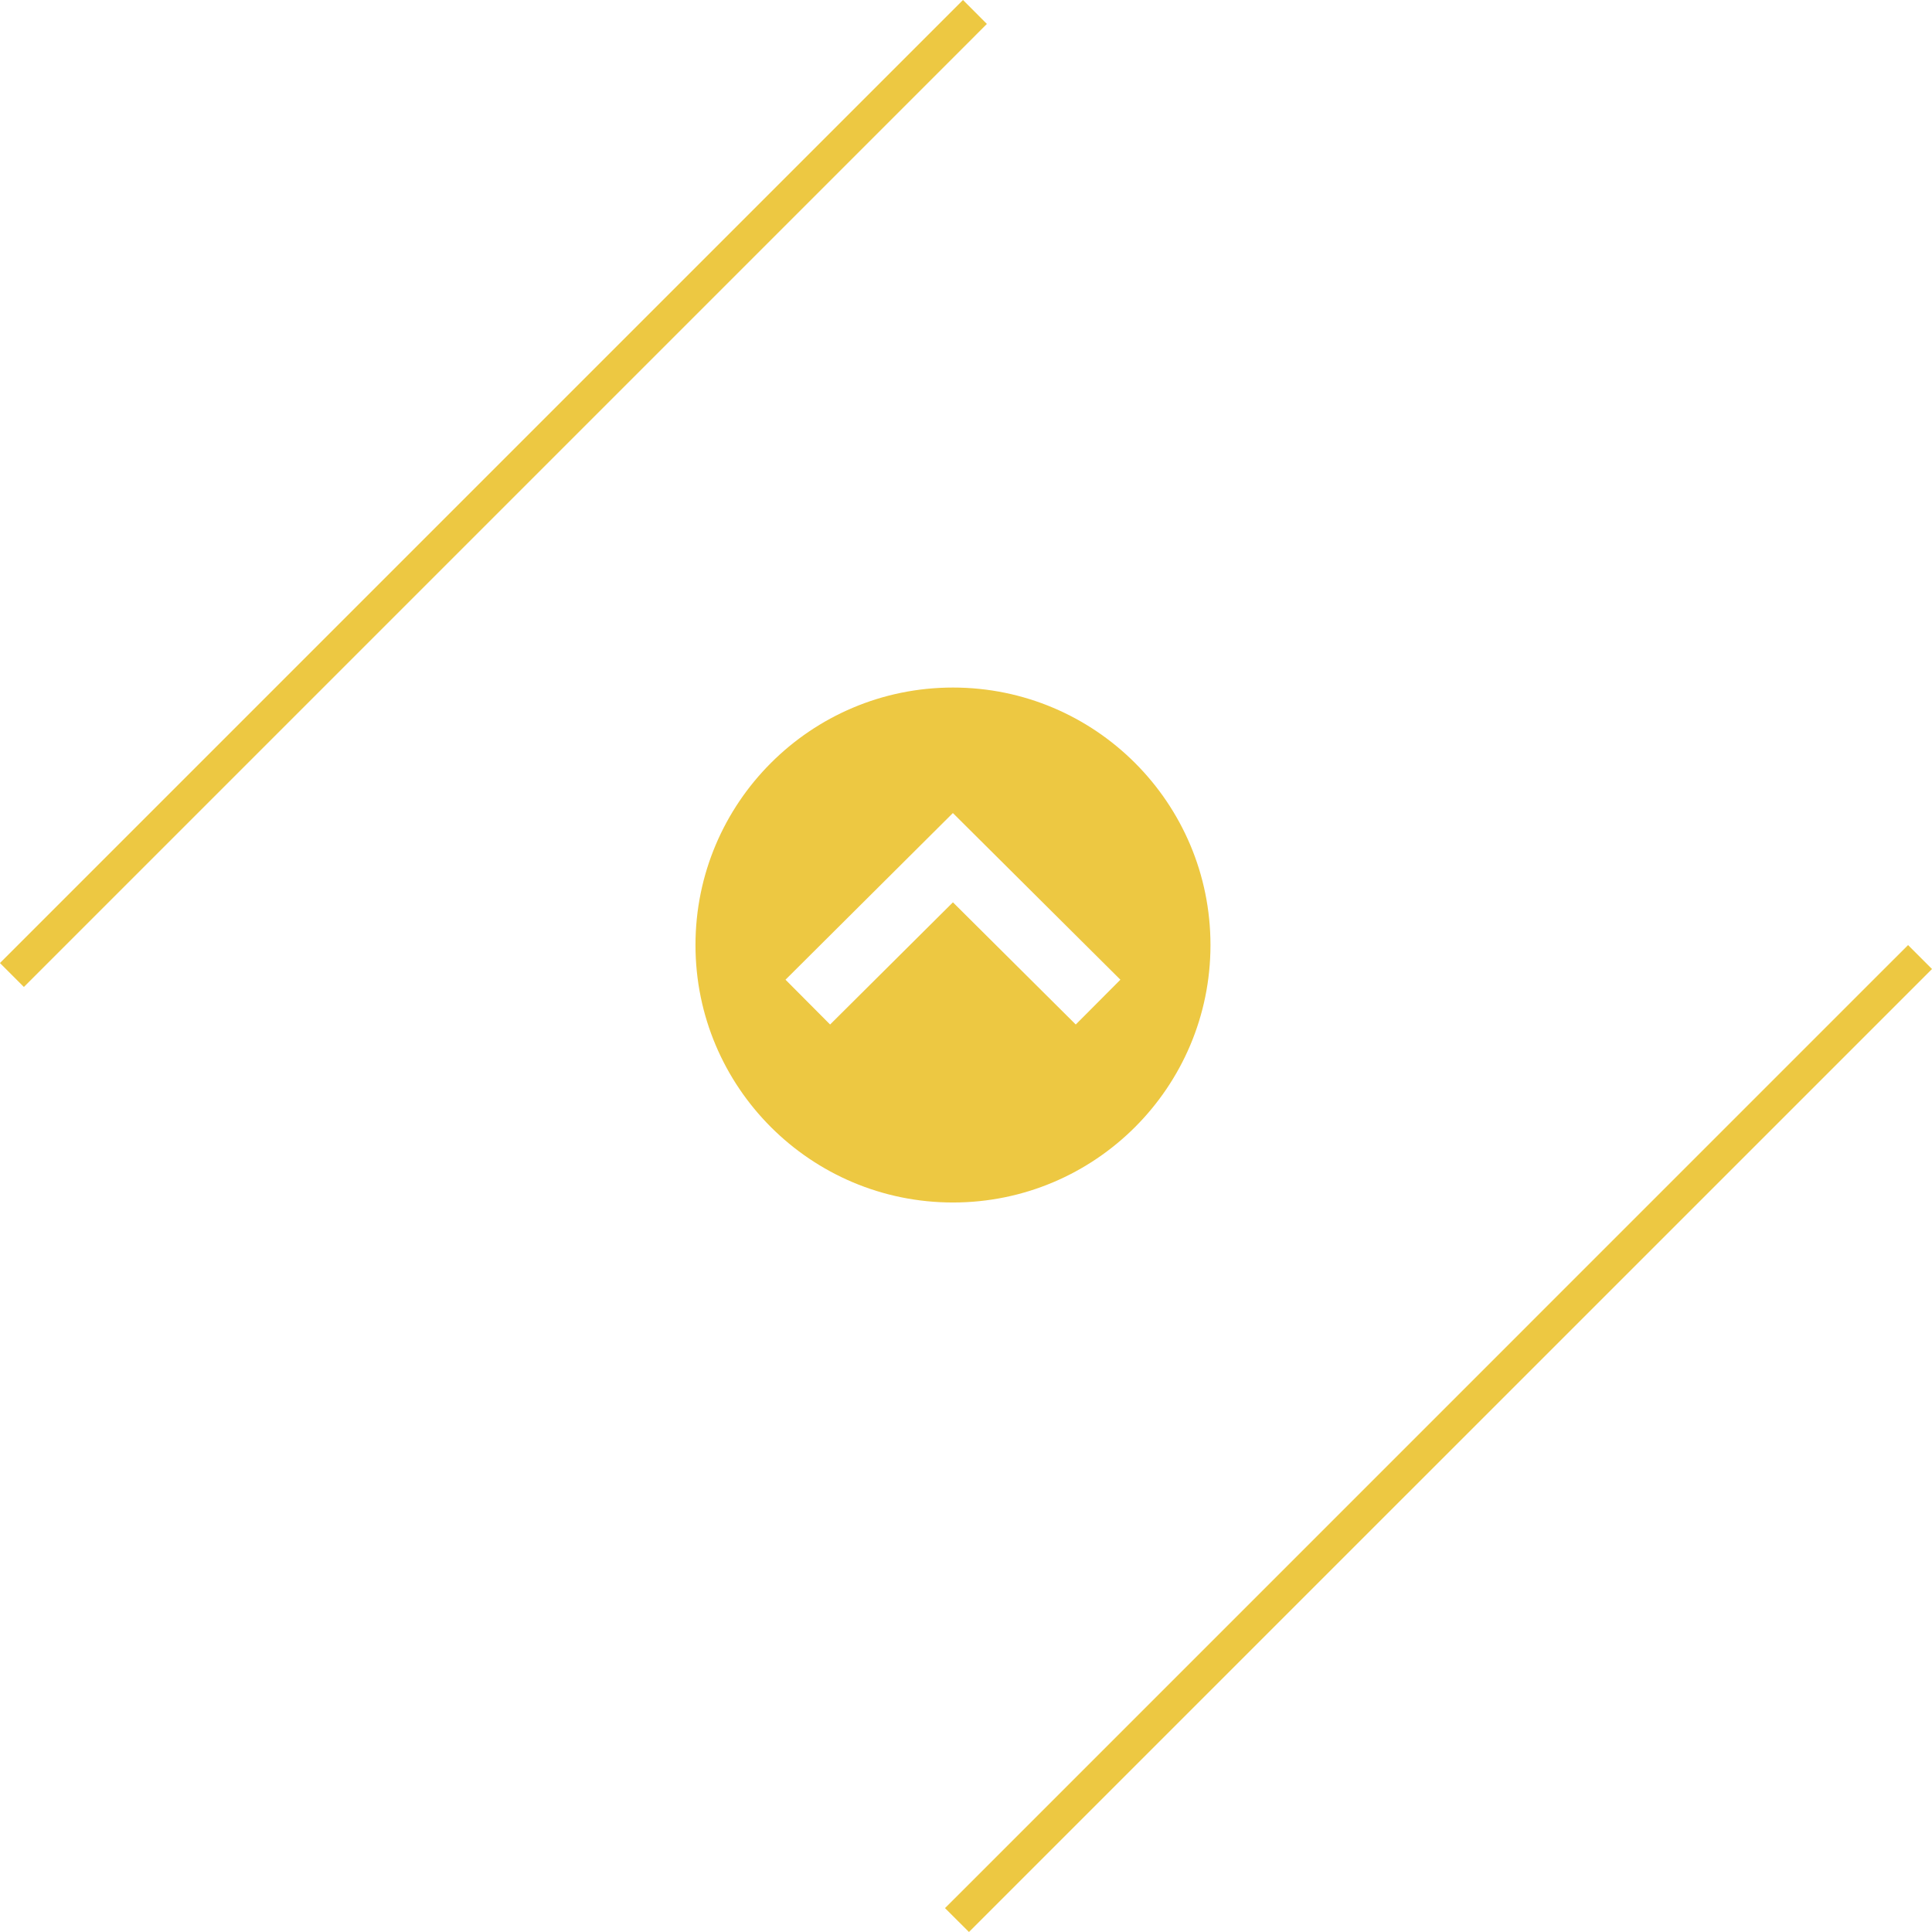 <?xml version="1.0" encoding="utf-8"?>
<!-- Generator: Adobe Illustrator 15.1.0, SVG Export Plug-In . SVG Version: 6.00 Build 0)  -->
<!DOCTYPE svg PUBLIC "-//W3C//DTD SVG 1.1//EN" "http://www.w3.org/Graphics/SVG/1.1/DTD/svg11.dtd">
<svg version="1.1" id="Calque_1" xmlns="http://www.w3.org/2000/svg" xmlns:xlink="http://www.w3.org/1999/xlink" x="0px" y="0px"
	 width="45.536px" height="45.536px" viewBox="0 0 45.536 45.536" enable-background="new 0 0 45.536 45.536" xml:space="preserve" fill="#edc842">
<g>
	<polygon points="0.563,23.262 1.127,22.698 22.697,1.128 23.26,0.564 22.697,0 -0.001,22.698 	"/>
	<polygon points="45.536,22.839 44.972,22.275 44.407,22.839 22.838,44.409 22.273,44.973 22.838,45.536 	"/>
</g>
<path id="arrow-27-icon" fill="#edc842" d="M16.392,22.274c0,3.352,2.718,6.068,6.069,6.068s6.069-2.717,6.069-6.068
	c0-3.351-2.718-6.069-6.069-6.069S16.392,18.923,16.392,22.274z M26.407,23.091l-1.052,1.056l-2.895-2.88l-2.895,2.88l-1.051-1.056
	l3.945-3.928L26.407,23.091z"/>
</svg>
